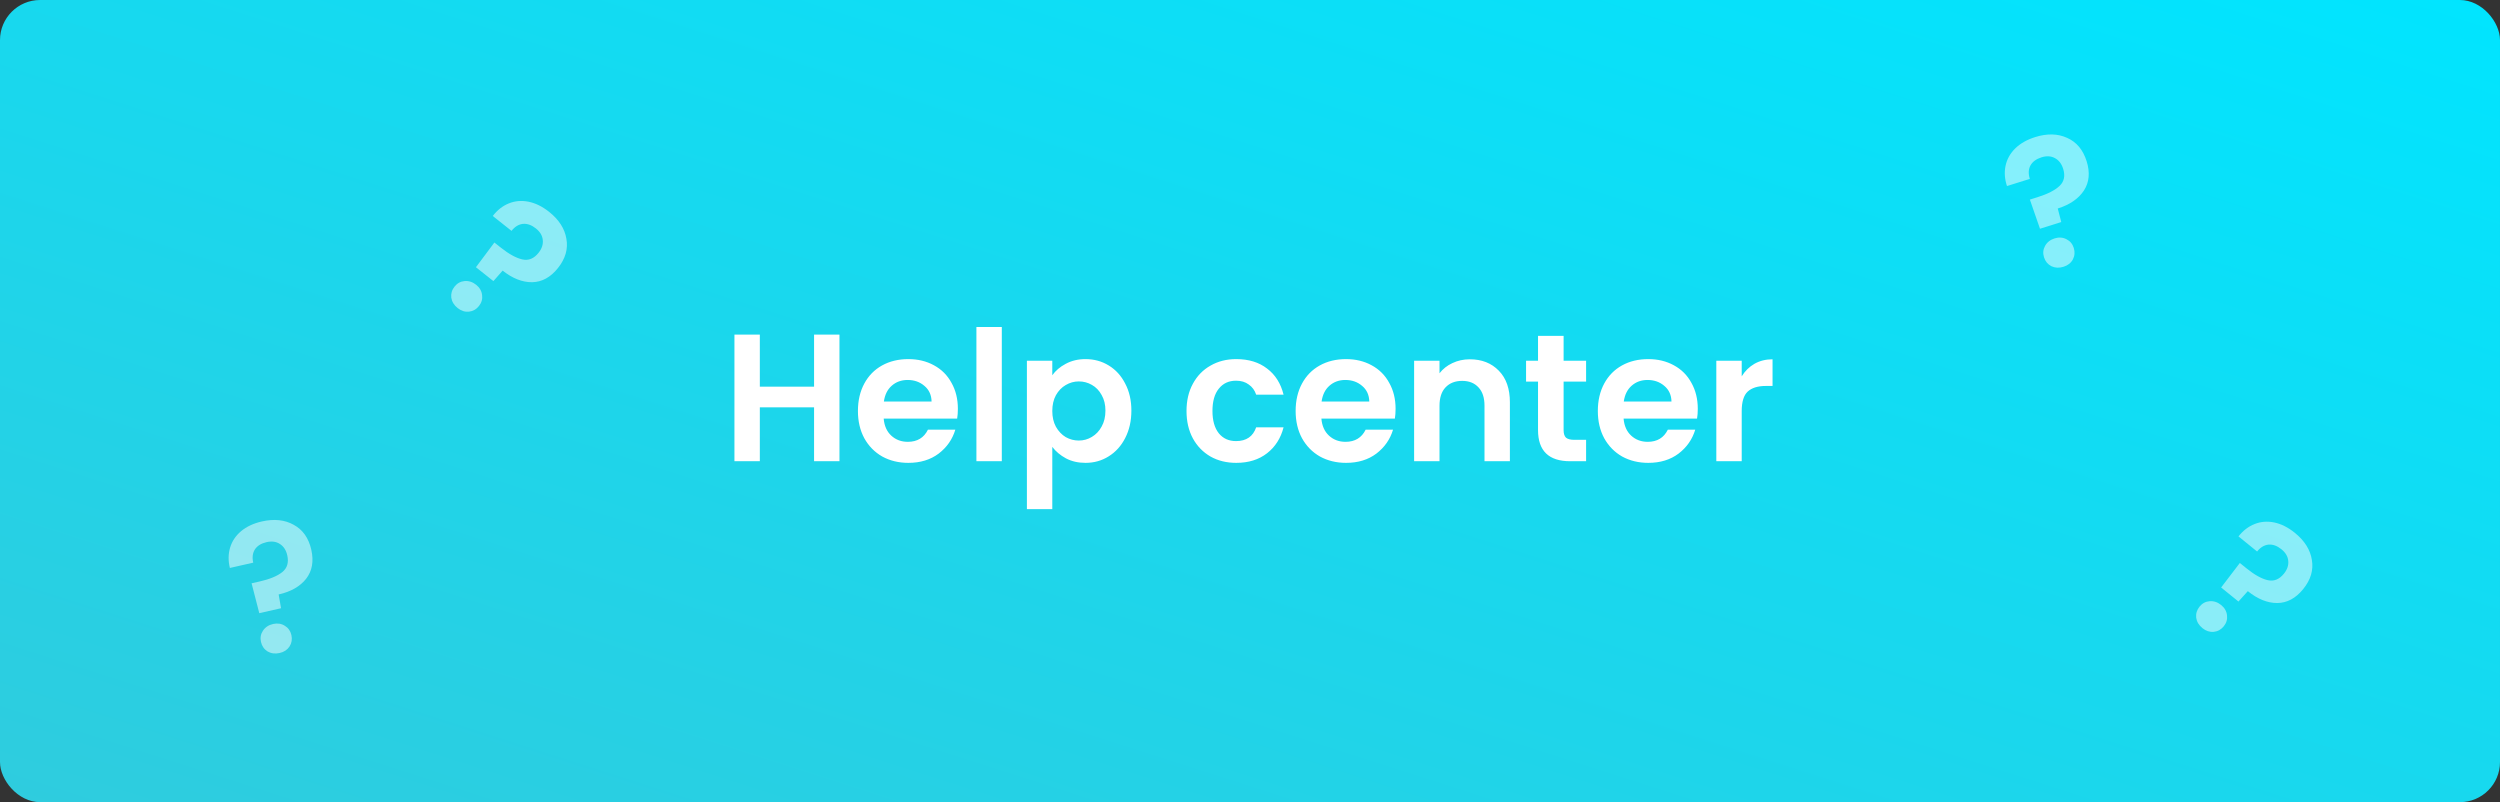 <svg width="374" height="120" viewBox="0 0 374 120" fill="none" xmlns="http://www.w3.org/2000/svg">
<rect x="0" y="0" width="374" height="120" fill="#333333" stroke="none"/>
<rect width="374" height="120" rx="6" fill="url(#paint0_linear_1912_207385)"/>
<path d="M125.584 50.059V69H121.785V60.941H113.671V69H109.872V50.059H113.671V57.847H121.785V50.059H125.584ZM143.298 61.158C143.298 61.7 143.262 62.189 143.19 62.623H132.2C132.29 63.709 132.67 64.559 133.339 65.174C134.009 65.789 134.832 66.097 135.809 66.097C137.22 66.097 138.224 65.49 138.821 64.278H142.918C142.484 65.726 141.652 66.92 140.422 67.86C139.192 68.783 137.681 69.244 135.89 69.244C134.443 69.244 133.14 68.928 131.983 68.294C130.843 67.643 129.947 66.73 129.296 65.554C128.663 64.378 128.346 63.021 128.346 61.483C128.346 59.928 128.663 58.562 129.296 57.386C129.929 56.21 130.816 55.306 131.955 54.672C133.095 54.039 134.407 53.722 135.89 53.722C137.319 53.722 138.595 54.03 139.716 54.645C140.856 55.26 141.733 56.138 142.348 57.277C142.982 58.399 143.298 59.692 143.298 61.158ZM139.363 60.072C139.345 59.095 138.993 58.318 138.305 57.739C137.618 57.142 136.777 56.843 135.782 56.843C134.841 56.843 134.045 57.133 133.394 57.712C132.76 58.272 132.371 59.059 132.227 60.072H139.363ZM149.87 48.919V69H146.071V48.919H149.87ZM157.423 56.138C157.911 55.45 158.58 54.88 159.431 54.428C160.299 53.958 161.285 53.722 162.388 53.722C163.673 53.722 164.831 54.039 165.862 54.672C166.911 55.306 167.734 56.21 168.331 57.386C168.946 58.544 169.254 59.891 169.254 61.429C169.254 62.967 168.946 64.333 168.331 65.527C167.734 66.703 166.911 67.616 165.862 68.267C164.831 68.919 163.673 69.244 162.388 69.244C161.285 69.244 160.308 69.018 159.458 68.566C158.626 68.114 157.947 67.544 157.423 66.856V76.164H153.624V53.967H157.423V56.138ZM165.373 61.429C165.373 60.525 165.183 59.747 164.804 59.095C164.442 58.426 163.953 57.919 163.338 57.576C162.741 57.232 162.09 57.06 161.384 57.06C160.697 57.06 160.046 57.241 159.431 57.603C158.834 57.947 158.345 58.453 157.965 59.123C157.603 59.792 157.423 60.579 157.423 61.483C157.423 62.388 157.603 63.175 157.965 63.844C158.345 64.513 158.834 65.029 159.431 65.391C160.046 65.735 160.697 65.906 161.384 65.906C162.09 65.906 162.741 65.726 163.338 65.364C163.953 65.002 164.442 64.486 164.804 63.817C165.183 63.148 165.373 62.352 165.373 61.429ZM177.503 61.483C177.503 59.928 177.82 58.571 178.453 57.413C179.086 56.237 179.964 55.333 181.085 54.699C182.207 54.048 183.491 53.722 184.939 53.722C186.802 53.722 188.34 54.193 189.552 55.134C190.782 56.056 191.605 57.359 192.021 59.041H187.924C187.707 58.39 187.336 57.883 186.811 57.522C186.305 57.142 185.671 56.952 184.912 56.952C183.826 56.952 182.967 57.35 182.334 58.146C181.7 58.924 181.384 60.036 181.384 61.483C181.384 62.913 181.7 64.025 182.334 64.821C182.967 65.599 183.826 65.988 184.912 65.988C186.449 65.988 187.453 65.3 187.924 63.926H192.021C191.605 65.554 190.782 66.847 189.552 67.806C188.322 68.765 186.784 69.244 184.939 69.244C183.491 69.244 182.207 68.928 181.085 68.294C179.964 67.643 179.086 66.739 178.453 65.581C177.82 64.405 177.503 63.039 177.503 61.483ZM208.779 61.158C208.779 61.7 208.743 62.189 208.671 62.623H197.681C197.771 63.709 198.151 64.559 198.82 65.174C199.49 65.789 200.313 66.097 201.29 66.097C202.701 66.097 203.705 65.49 204.302 64.278H208.399C207.965 65.726 207.133 66.92 205.903 67.86C204.673 68.783 203.162 69.244 201.371 69.244C199.924 69.244 198.621 68.928 197.464 68.294C196.324 67.643 195.428 66.73 194.777 65.554C194.144 64.378 193.827 63.021 193.827 61.483C193.827 59.928 194.144 58.562 194.777 57.386C195.41 56.21 196.297 55.306 197.436 54.672C198.576 54.039 199.888 53.722 201.371 53.722C202.8 53.722 204.076 54.03 205.197 54.645C206.337 55.26 207.214 56.138 207.829 57.277C208.463 58.399 208.779 59.692 208.779 61.158ZM204.845 60.072C204.826 59.095 204.474 58.318 203.786 57.739C203.099 57.142 202.258 56.843 201.263 56.843C200.322 56.843 199.526 57.133 198.875 57.712C198.241 58.272 197.853 59.059 197.708 60.072H204.845ZM219.883 53.75C221.674 53.75 223.121 54.319 224.225 55.459C225.328 56.581 225.88 58.155 225.88 60.181V69H222.081V60.696C222.081 59.502 221.782 58.589 221.185 57.956C220.588 57.304 219.774 56.979 218.743 56.979C217.694 56.979 216.862 57.304 216.247 57.956C215.65 58.589 215.351 59.502 215.351 60.696V69H211.552V53.967H215.351V55.839C215.858 55.188 216.5 54.681 217.278 54.319C218.074 53.94 218.942 53.75 219.883 53.75ZM233.916 57.087V64.36C233.916 64.866 234.033 65.237 234.268 65.472C234.522 65.689 234.938 65.798 235.517 65.798H237.28V69H234.893C231.691 69 230.089 67.444 230.089 64.333V57.087H228.299V53.967H230.089V50.249H233.916V53.967H237.28V57.087H233.916ZM253.988 61.158C253.988 61.7 253.952 62.189 253.879 62.623H242.889C242.98 63.709 243.36 64.559 244.029 65.174C244.698 65.789 245.522 66.097 246.498 66.097C247.909 66.097 248.913 65.49 249.51 64.278H253.608C253.174 65.726 252.342 66.92 251.111 67.86C249.881 68.783 248.371 69.244 246.58 69.244C245.133 69.244 243.83 68.928 242.672 68.294C241.533 67.643 240.637 66.73 239.986 65.554C239.353 64.378 239.036 63.021 239.036 61.483C239.036 59.928 239.353 58.562 239.986 57.386C240.619 56.21 241.505 55.306 242.645 54.672C243.785 54.039 245.096 53.722 246.58 53.722C248.009 53.722 249.284 54.03 250.406 54.645C251.546 55.26 252.423 56.138 253.038 57.277C253.671 58.399 253.988 59.692 253.988 61.158ZM250.053 60.072C250.035 59.095 249.682 58.318 248.995 57.739C248.307 57.142 247.466 56.843 246.471 56.843C245.531 56.843 244.735 57.133 244.083 57.712C243.45 58.272 243.061 59.059 242.916 60.072H250.053ZM260.56 56.3C261.048 55.505 261.681 54.88 262.459 54.428C263.255 53.976 264.16 53.75 265.173 53.75V57.739H264.169C262.975 57.739 262.07 58.019 261.455 58.58C260.858 59.141 260.56 60.117 260.56 61.511V69H256.761V53.967H260.56V56.3Z" fill="white"/>
<path opacity="0.5" d="M343.31 79.712C344.772 80.897 345.621 82.249 345.857 83.767C346.118 85.283 345.685 86.737 344.557 88.128C343.441 89.506 342.144 90.201 340.666 90.214C339.2 90.213 337.736 89.62 336.274 88.435L334.874 89.99L332.281 87.889L335.081 84.219L336.029 84.988C337.252 85.979 338.325 86.581 339.247 86.793C340.17 87.005 340.978 86.683 341.673 85.826C342.175 85.207 342.391 84.567 342.321 83.906C342.266 83.255 341.929 82.68 341.311 82.179C340.665 81.654 340.016 81.42 339.366 81.475C338.73 81.542 338.161 81.884 337.66 82.503L334.877 80.247C335.558 79.379 336.362 78.761 337.288 78.394C338.214 78.027 339.197 77.95 340.235 78.162C341.287 78.387 342.312 78.903 343.31 79.712ZM329.484 93.969C328.949 93.536 328.638 93.016 328.548 92.408C328.485 91.797 328.652 91.246 329.051 90.754C329.449 90.262 329.948 89.991 330.548 89.941C331.172 89.889 331.752 90.079 332.286 90.512C332.806 90.933 333.098 91.45 333.162 92.06C333.237 92.657 333.075 93.201 332.677 93.693C332.278 94.185 331.773 94.463 331.162 94.526C330.563 94.576 330.004 94.391 329.484 93.969Z" fill="white"/>
<path opacity="0.5" d="M304.456 20.509C306.251 19.945 307.846 19.983 309.243 20.625C310.651 21.245 311.624 22.409 312.161 24.117C312.692 25.808 312.555 27.274 311.75 28.513C310.94 29.735 309.637 30.628 307.842 31.192L308.365 33.218L305.181 34.219L303.668 29.858L304.833 29.492C306.335 29.02 307.429 28.458 308.115 27.807C308.801 27.155 308.979 26.302 308.648 25.25C308.409 24.49 307.995 23.957 307.406 23.649C306.833 23.336 306.167 23.299 305.408 23.537C304.614 23.787 304.06 24.198 303.747 24.77C303.451 25.337 303.423 26.001 303.662 26.76L300.244 27.834C299.896 26.787 299.825 25.776 300.031 24.801C300.236 23.826 300.714 22.965 301.465 22.216C302.234 21.463 303.23 20.894 304.456 20.509ZM308.705 39.909C308.049 40.115 307.443 40.088 306.887 39.827C306.342 39.542 305.975 39.098 305.785 38.494C305.595 37.89 305.645 37.325 305.935 36.798C306.236 36.248 306.714 35.87 307.37 35.664C308.009 35.463 308.6 35.505 309.145 35.789C309.684 36.056 310.048 36.491 310.238 37.095C310.428 37.699 310.381 38.273 310.097 38.818C309.807 39.345 309.343 39.709 308.705 39.909Z" fill="white"/>
<path opacity="0.5" d="M82.144 31.69C83.618 32.859 84.48 34.203 84.732 35.719C85.008 37.232 84.59 38.69 83.477 40.093C82.374 41.481 81.085 42.19 79.607 42.218C78.141 42.232 76.671 41.654 75.197 40.484L73.813 42.053L71.199 39.978L73.961 36.281L74.917 37.04C76.15 38.018 77.229 38.609 78.153 38.812C79.078 39.014 79.883 38.684 80.569 37.819C81.064 37.196 81.274 36.554 81.198 35.893C81.136 35.243 80.793 34.671 80.17 34.176C79.518 33.659 78.868 33.431 78.218 33.493C77.583 33.566 77.017 33.914 76.522 34.538L73.717 32.311C74.389 31.435 75.186 30.809 76.109 30.433C77.031 30.056 78.013 29.969 79.053 30.172C80.108 30.385 81.138 30.891 82.144 31.69ZM68.463 46.087C67.925 45.659 67.608 45.142 67.512 44.535C67.442 43.925 67.604 43.372 67.998 42.876C68.391 42.38 68.888 42.104 69.486 42.048C70.11 41.989 70.692 42.174 71.23 42.601C71.754 43.017 72.052 43.53 72.122 44.14C72.203 44.736 72.047 45.282 71.653 45.778C71.26 46.274 70.758 46.557 70.148 46.627C69.549 46.683 68.987 46.503 68.463 46.087Z" fill="white"/>
<path opacity="0.5" d="M39.183 78.007C41.017 77.591 42.605 77.76 43.944 78.513C45.297 79.245 46.172 80.484 46.568 82.231C46.96 83.96 46.705 85.409 45.801 86.579C44.894 87.731 43.523 88.515 41.688 88.931L42.044 90.992L38.789 91.731L37.637 87.262L38.828 86.992C40.362 86.644 41.498 86.173 42.236 85.579C42.973 84.985 43.219 84.15 42.975 83.074C42.799 82.297 42.43 81.732 41.867 81.377C41.322 81.019 40.661 80.927 39.885 81.103C39.073 81.288 38.488 81.652 38.13 82.197C37.789 82.738 37.706 83.397 37.882 84.173L34.389 84.966C34.127 83.893 34.139 82.88 34.423 81.925C34.707 80.97 35.254 80.15 36.063 79.466C36.89 78.778 37.93 78.291 39.183 78.007ZM41.838 97.689C41.168 97.841 40.566 97.765 40.033 97.459C39.514 97.132 39.184 96.659 39.044 96.042C38.904 95.424 38.999 94.864 39.331 94.363C39.676 93.839 40.183 93.501 40.854 93.349C41.507 93.201 42.093 93.291 42.612 93.618C43.128 93.928 43.455 94.392 43.595 95.009C43.736 95.627 43.642 96.195 43.314 96.715C42.983 97.216 42.491 97.541 41.838 97.689Z" fill="white"/>
<defs>
<linearGradient id="paint0_linear_1912_207385" x1="374" y1="0" x2="304.182" y2="217.599" gradientUnits="userSpaceOnUse">
<stop stop-color="#00E5FF"/>
<stop offset="1" stop-color="#2FCCDE"/>
</linearGradient>
</defs>
</svg>
